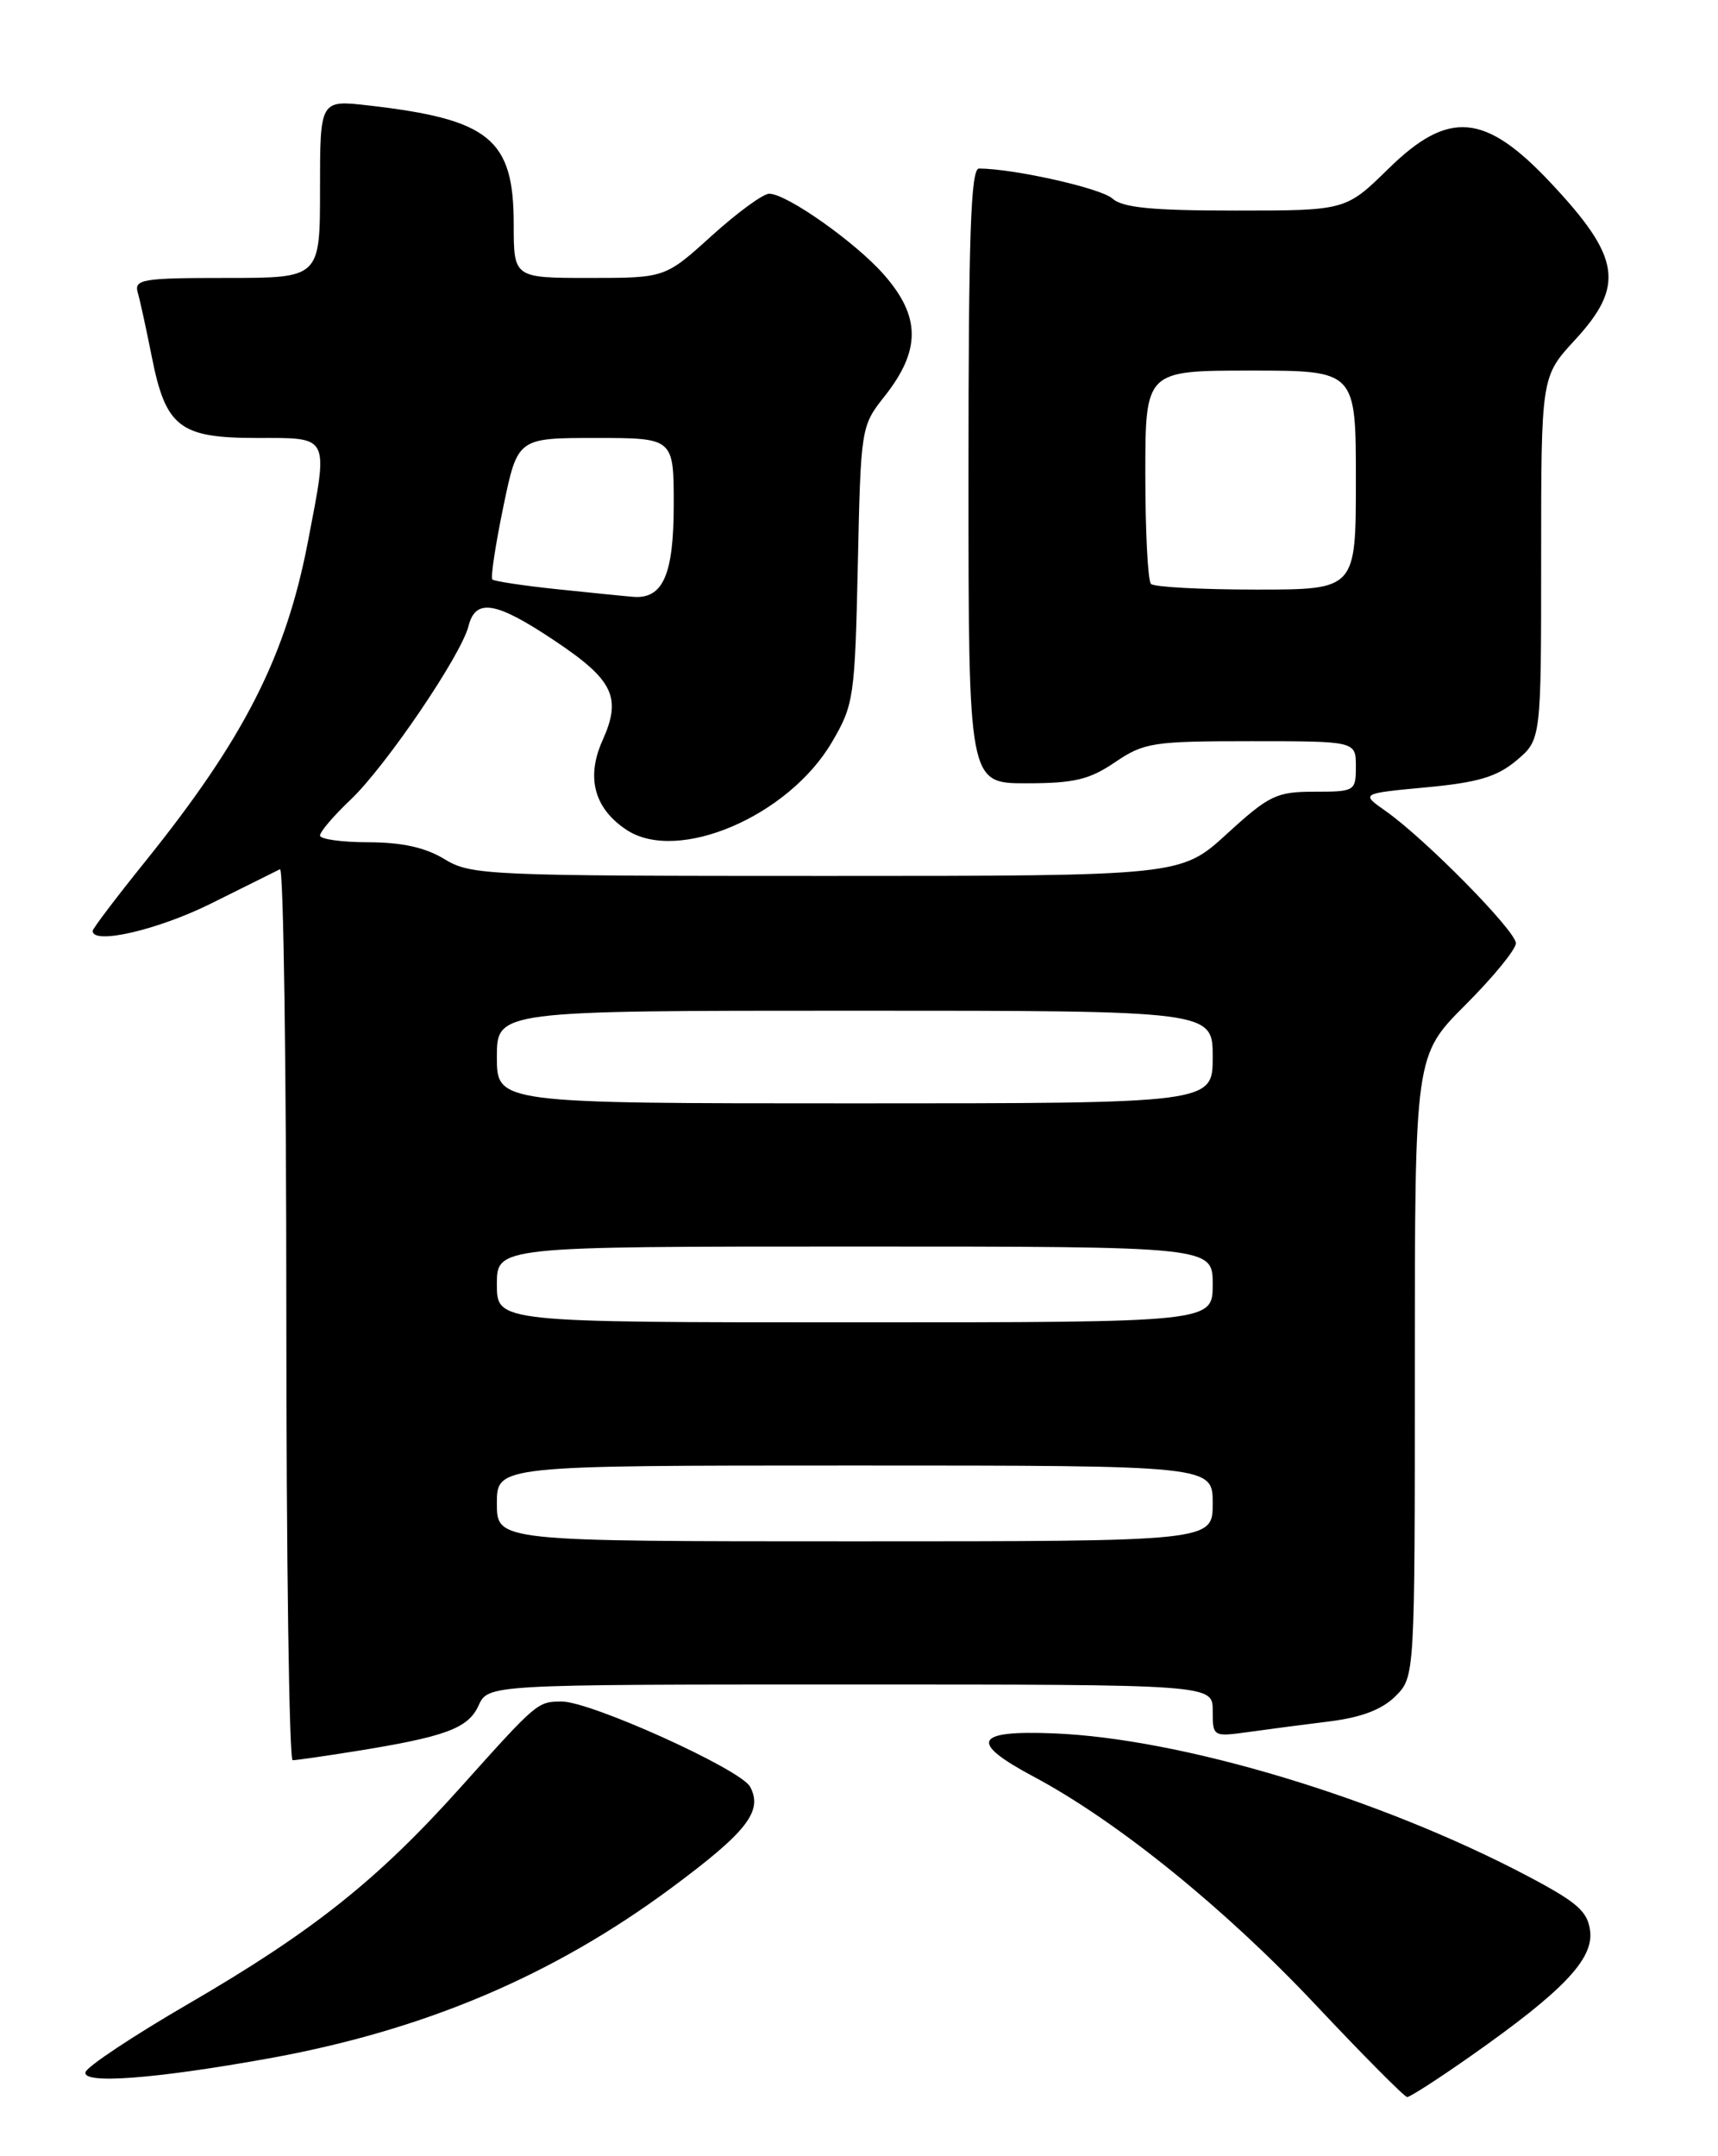 <?xml version="1.0" encoding="UTF-8" standalone="no"?>
<!DOCTYPE svg PUBLIC "-//W3C//DTD SVG 1.1//EN" "http://www.w3.org/Graphics/SVG/1.1/DTD/svg11.dtd" >
<svg xmlns="http://www.w3.org/2000/svg" xmlns:xlink="http://www.w3.org/1999/xlink" version="1.1" viewBox="0 0 204 256">
 <g >
 <path fill="currentColor"
d=" M 174.67 244.09 C 185.56 236.44 189.20 232.64 188.82 229.31 C 188.55 226.96 187.34 225.89 181.50 222.80 C 163.89 213.50 140.35 206.40 125.10 205.80 C 115.68 205.42 115.03 206.83 122.72 210.93 C 132.65 216.22 145.45 226.58 156.20 238.01 C 161.87 244.04 166.77 248.97 167.09 248.98 C 167.42 248.99 170.83 246.79 174.67 244.09 Z  M 31.87 244.40 C 50.33 241.07 65.62 234.60 79.72 224.15 C 88.72 217.48 90.62 215.03 89.07 212.14 C 87.97 210.07 70.10 201.99 66.68 202.02 C 63.82 202.04 63.78 202.07 54.69 212.21 C 44.82 223.22 37.14 229.33 22.34 237.93 C 15.87 241.69 10.39 245.32 10.16 246.01 C 9.67 247.48 18.33 246.84 31.87 244.40 Z  M 42.00 207.95 C 52.89 206.21 55.58 205.22 56.82 202.51 C 57.96 200.00 57.96 200.00 100.98 200.00 C 144.00 200.00 144.00 200.00 144.00 203.11 C 144.00 206.20 144.03 206.22 148.25 205.64 C 150.59 205.31 154.95 204.74 157.95 204.37 C 161.67 203.90 164.13 202.96 165.70 201.39 C 168.00 199.09 168.00 199.09 168.00 162.21 C 168.00 125.32 168.00 125.32 174.00 119.32 C 177.30 116.02 180.00 112.72 180.00 111.99 C 180.00 110.53 169.21 99.57 164.53 96.29 C 161.57 94.21 161.57 94.21 169.36 93.48 C 175.50 92.91 177.76 92.23 180.07 90.29 C 183.00 87.82 183.00 87.82 183.00 66.27 C 183.00 44.72 183.00 44.72 187.00 40.38 C 192.97 33.91 192.45 30.55 184.10 21.67 C 176.34 13.41 172.02 13.03 164.90 20.00 C 159.80 25.00 159.80 25.00 146.73 25.00 C 136.76 25.00 133.28 24.66 132.07 23.56 C 130.73 22.35 120.42 20.03 116.25 20.01 C 115.27 20.00 115.00 27.96 115.00 56.50 C 115.00 93.00 115.00 93.00 121.86 93.00 C 127.53 93.00 129.36 92.57 132.40 90.50 C 135.85 88.16 136.91 88.00 148.54 88.00 C 161.00 88.00 161.00 88.00 161.00 91.00 C 161.00 93.93 160.88 94.00 156.08 94.00 C 151.57 94.00 150.70 94.42 145.69 99.00 C 140.22 104.00 140.22 104.00 98.13 104.00 C 57.83 104.00 55.91 103.92 52.77 102.00 C 50.51 100.62 47.73 100.01 43.75 100.00 C 40.59 100.00 38.00 99.64 38.00 99.20 C 38.00 98.75 39.63 96.84 41.63 94.95 C 45.81 90.98 54.76 77.80 55.63 74.34 C 56.47 71.00 58.88 71.40 65.83 76.05 C 72.85 80.73 73.84 82.80 71.55 87.90 C 69.56 92.31 70.56 96.01 74.43 98.55 C 80.50 102.52 93.61 96.92 98.77 88.14 C 101.39 83.68 101.51 82.85 101.86 67.06 C 102.21 50.78 102.24 50.58 105.03 47.06 C 109.36 41.58 109.34 37.59 104.95 32.60 C 101.59 28.77 93.41 23.00 91.34 23.00 C 90.61 23.00 87.54 25.25 84.50 28.00 C 78.98 33.00 78.98 33.00 69.99 33.00 C 61.00 33.00 61.00 33.00 61.00 26.63 C 61.00 16.50 58.16 14.17 43.75 12.52 C 38.00 11.86 38.00 11.86 38.00 22.43 C 38.00 33.00 38.00 33.00 26.93 33.00 C 16.87 33.00 15.91 33.16 16.36 34.75 C 16.64 35.71 17.38 39.13 18.02 42.34 C 19.68 50.73 21.33 52.00 30.50 52.00 C 39.23 52.00 39.01 51.55 36.58 64.23 C 33.96 77.92 29.02 87.65 17.25 102.28 C 13.81 106.55 11.00 110.26 11.00 110.53 C 11.00 112.20 18.72 110.42 25.03 107.29 C 29.14 105.24 32.84 103.41 33.25 103.20 C 33.66 103.00 34.00 126.72 34.00 155.92 C 34.00 185.11 34.34 209.00 34.75 208.99 C 35.16 208.99 38.42 208.52 42.00 207.95 Z  M 59.00 178.50 C 59.00 174.00 59.00 174.00 101.50 174.00 C 144.00 174.00 144.00 174.00 144.00 178.50 C 144.00 183.00 144.00 183.00 101.50 183.00 C 59.00 183.00 59.00 183.00 59.00 178.50 Z  M 59.00 152.50 C 59.00 148.00 59.00 148.00 101.50 148.00 C 144.00 148.00 144.00 148.00 144.00 152.50 C 144.00 157.00 144.00 157.00 101.50 157.00 C 59.00 157.00 59.00 157.00 59.00 152.50 Z  M 59.00 125.50 C 59.00 120.00 59.00 120.00 101.50 120.00 C 144.00 120.00 144.00 120.00 144.00 125.50 C 144.00 131.00 144.00 131.00 101.50 131.00 C 59.00 131.00 59.00 131.00 59.00 125.50 Z  M 66.18 69.96 C 62.15 69.54 58.68 69.01 58.46 68.80 C 58.24 68.58 58.83 64.71 59.76 60.20 C 61.46 52.00 61.46 52.00 70.73 52.00 C 80.00 52.00 80.00 52.00 80.00 59.93 C 80.00 68.24 78.72 71.15 75.18 70.86 C 74.26 70.79 70.21 70.38 66.18 69.96 Z  M 136.67 69.33 C 136.30 68.97 136.00 63.12 136.00 56.33 C 136.00 44.00 136.00 44.00 148.50 44.00 C 161.00 44.00 161.00 44.00 161.00 57.00 C 161.00 70.00 161.00 70.00 149.17 70.00 C 142.66 70.00 137.03 69.70 136.67 69.33 Z "/>
</g>
</svg>
